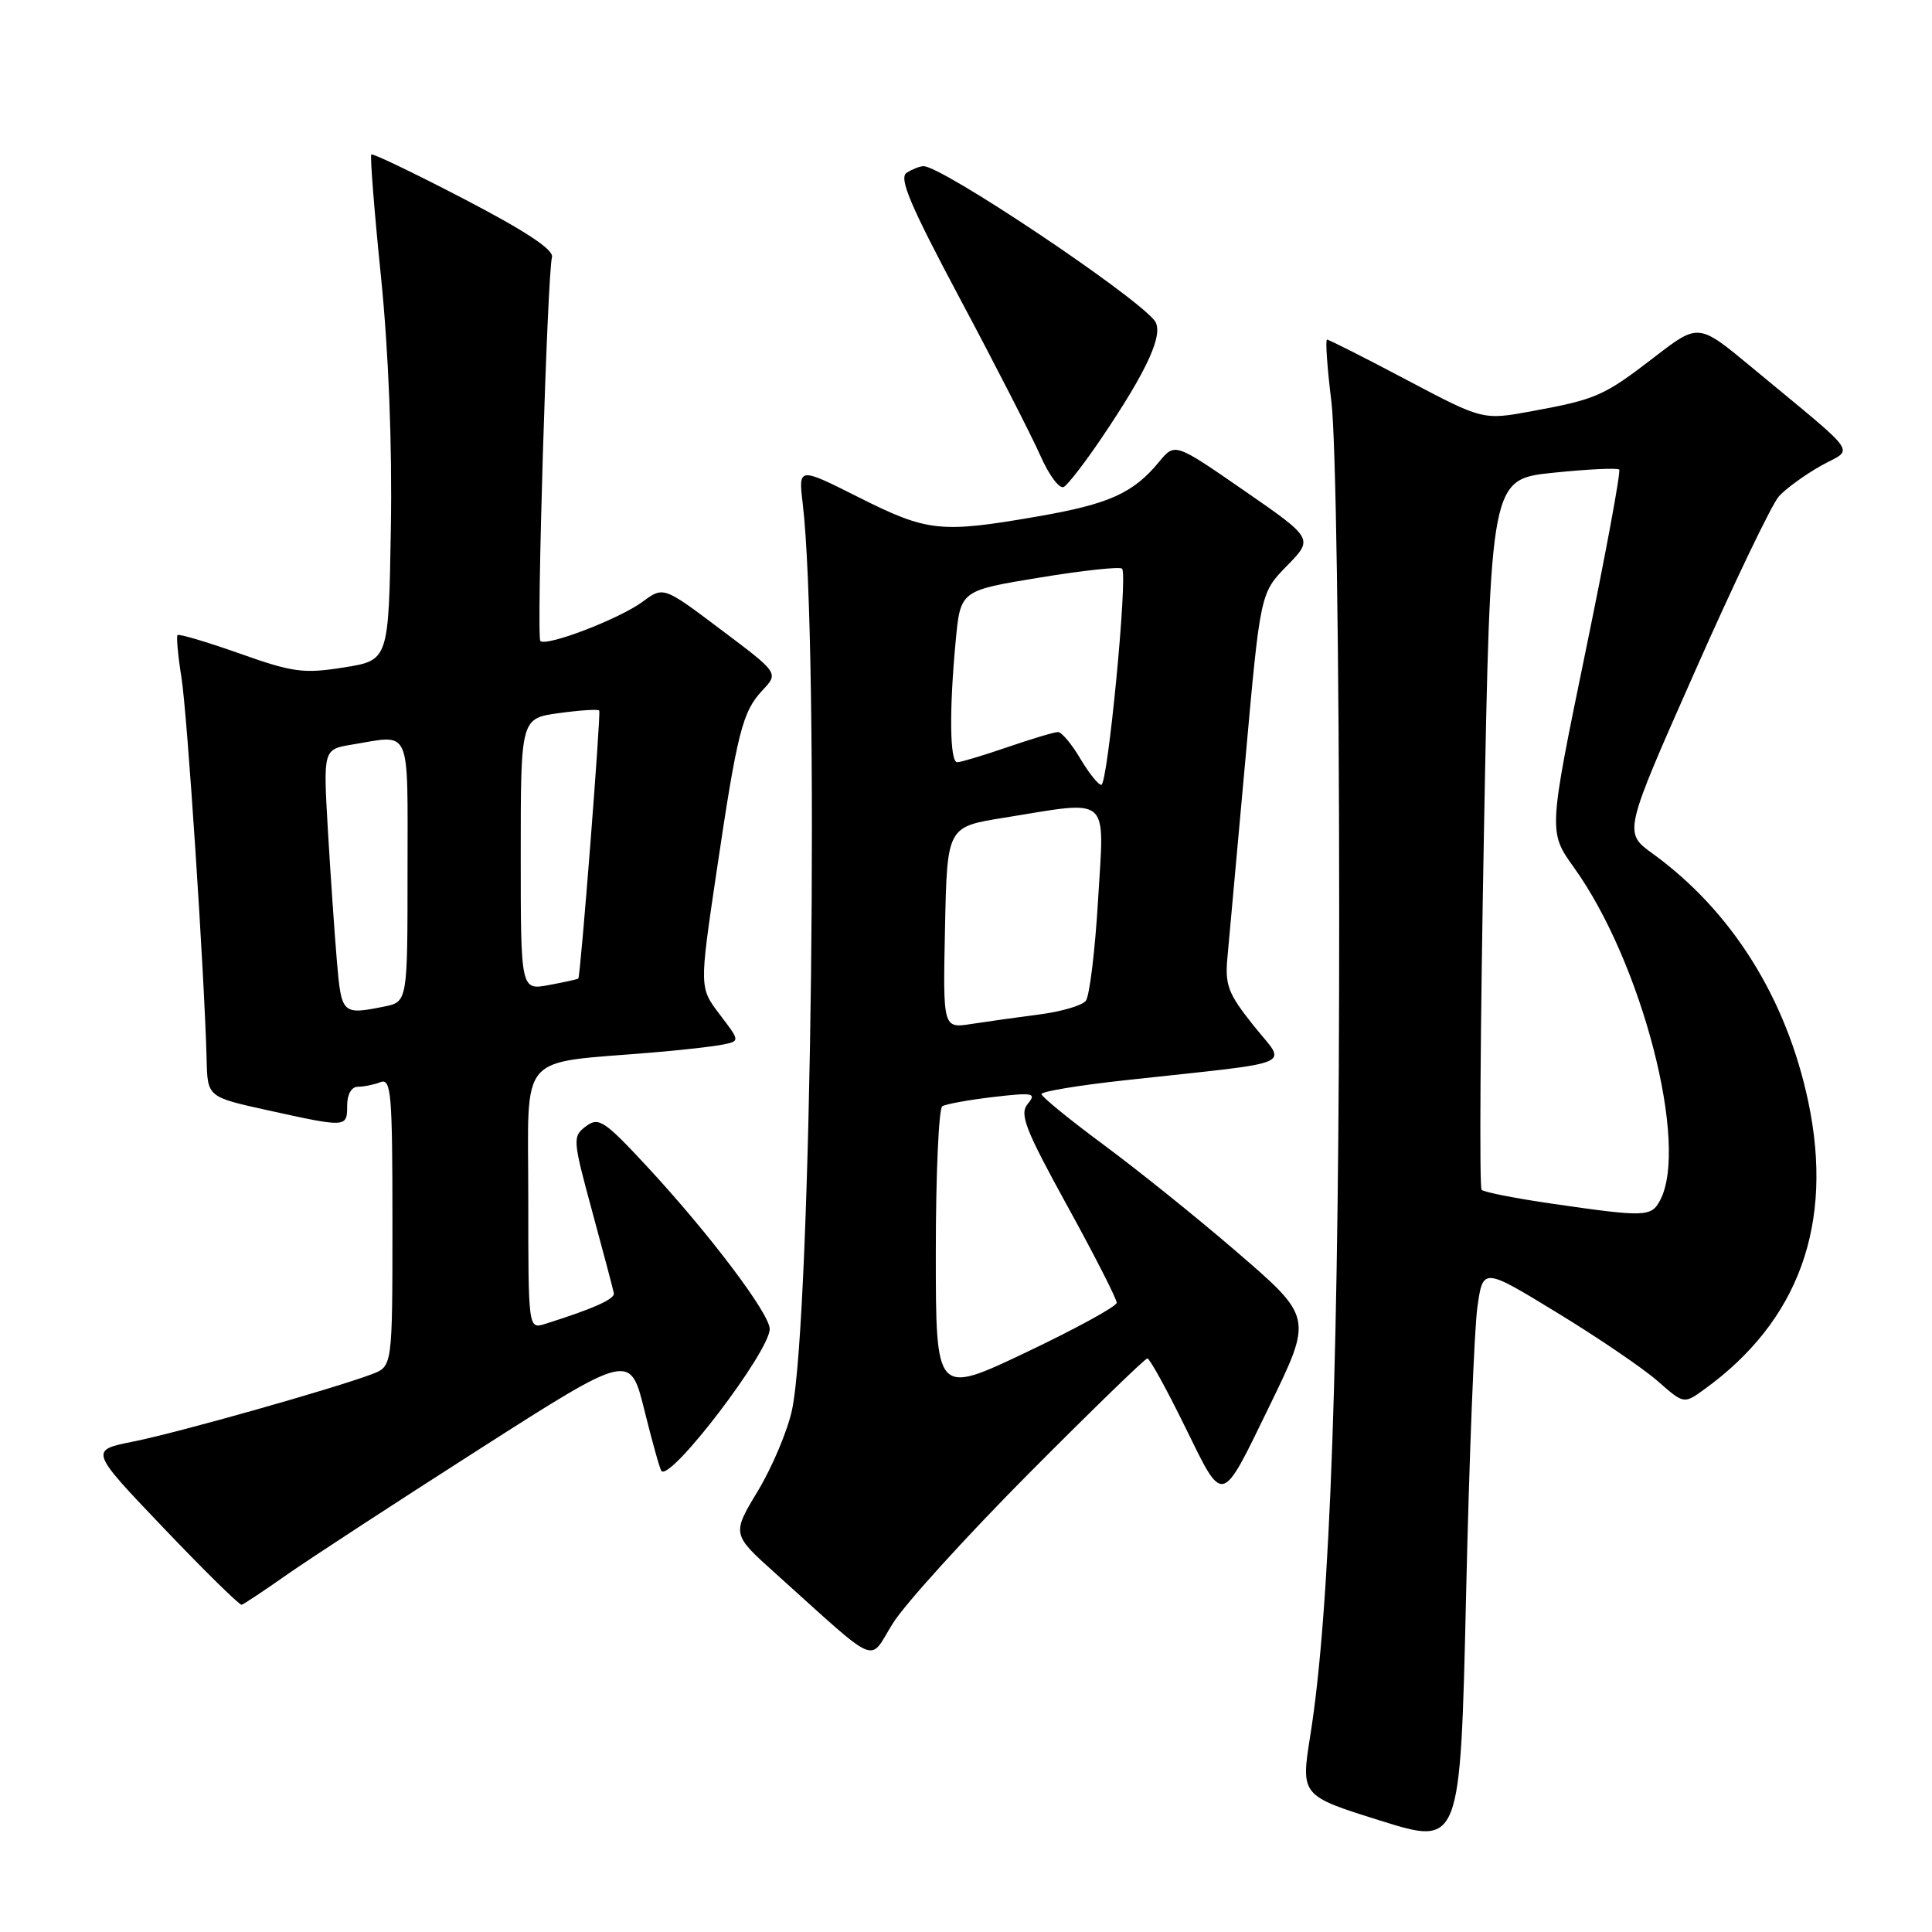 <?xml version="1.0" encoding="UTF-8" standalone="no"?>
<!DOCTYPE svg PUBLIC "-//W3C//DTD SVG 1.1//EN" "http://www.w3.org/Graphics/SVG/1.1/DTD/svg11.dtd" >
<svg xmlns="http://www.w3.org/2000/svg" xmlns:xlink="http://www.w3.org/1999/xlink" version="1.1" viewBox="0 0 256 256">
 <g >
 <path fill="currentColor"
d=" M 195.76 173.22 C 196.50 167.94 196.50 167.94 206.34 173.95 C 211.76 177.25 217.75 181.33 219.65 183.00 C 223.12 186.05 223.12 186.05 225.81 184.11 C 238.36 175.05 243.01 162.20 239.61 146.00 C 236.71 132.26 229.46 120.69 218.96 113.09 C 215.13 110.31 215.13 110.31 224.59 88.96 C 229.78 77.22 234.79 66.78 235.72 65.76 C 236.64 64.74 239.14 62.93 241.26 61.73 C 245.67 59.26 246.79 60.85 232.10 48.66 C 225.06 42.82 225.06 42.82 219.28 47.27 C 212.51 52.48 211.58 52.90 203.00 54.48 C 196.50 55.68 196.50 55.68 186.39 50.34 C 180.84 47.40 176.09 45.00 175.84 45.00 C 175.60 45.00 175.86 48.71 176.42 53.25 C 177.00 57.97 177.44 86.77 177.45 120.50 C 177.46 179.43 176.29 213.22 173.63 229.90 C 172.35 237.94 172.35 237.94 182.93 241.25 C 193.50 244.56 193.50 244.56 194.26 211.53 C 194.67 193.36 195.35 176.12 195.76 173.22 Z  M 136.32 195.25 C 144.66 186.86 151.73 180.00 152.03 180.00 C 152.34 180.00 154.58 184.07 157.02 189.05 C 162.16 199.52 161.73 199.62 168.15 186.43 C 173.98 174.44 174.02 174.61 163.50 165.56 C 158.55 161.30 150.79 155.06 146.25 151.70 C 141.71 148.34 138.00 145.31 138.00 144.97 C 138.00 144.62 143.06 143.79 149.25 143.12 C 172.47 140.58 170.51 141.42 166.10 135.89 C 162.71 131.63 162.29 130.53 162.65 126.77 C 162.87 124.42 163.94 112.62 165.03 100.54 C 167.00 78.58 167.00 78.58 170.52 74.98 C 174.05 71.37 174.05 71.37 164.86 65.01 C 155.68 58.66 155.68 58.66 153.59 61.19 C 150.16 65.35 146.97 66.79 137.50 68.43 C 124.64 70.66 122.92 70.48 113.87 65.94 C 105.79 61.87 105.79 61.87 106.36 66.69 C 108.60 85.39 107.54 174.71 104.94 186.85 C 104.35 189.59 102.32 194.41 100.42 197.56 C 96.97 203.29 96.97 203.29 102.74 208.47 C 116.79 221.10 115.03 220.35 118.29 215.13 C 119.87 212.58 127.99 203.64 136.32 195.25 Z  M 38.02 208.65 C 41.04 206.54 52.50 199.06 63.50 192.03 C 83.50 179.25 83.50 179.25 85.39 186.88 C 86.43 191.07 87.44 194.68 87.64 194.91 C 88.84 196.32 102.01 179.06 101.99 176.09 C 101.98 174.06 94.00 163.49 85.83 154.67 C 80.07 148.46 79.33 147.97 77.64 149.24 C 75.85 150.59 75.87 150.95 78.48 160.56 C 79.97 166.03 81.25 170.89 81.34 171.36 C 81.48 172.13 78.63 173.41 72.25 175.42 C 70.00 176.13 70.00 176.13 70.00 158.70 C 70.00 139.08 68.36 140.99 86.50 139.46 C 90.35 139.14 94.53 138.67 95.78 138.41 C 98.06 137.95 98.06 137.95 95.36 134.41 C 92.67 130.87 92.67 130.87 94.92 115.69 C 97.70 96.93 98.37 94.30 101.05 91.45 C 103.18 89.18 103.18 89.18 95.54 83.44 C 87.91 77.69 87.91 77.69 85.14 79.74 C 82.07 82.01 72.39 85.72 71.60 84.93 C 71.06 84.40 72.51 36.54 73.14 34.06 C 73.38 33.08 69.60 30.59 61.51 26.38 C 54.92 22.95 49.38 20.29 49.20 20.47 C 49.02 20.65 49.59 27.93 50.48 36.65 C 51.49 46.62 51.98 59.00 51.79 70.00 C 51.50 87.50 51.50 87.50 45.56 88.44 C 40.22 89.29 38.81 89.10 31.74 86.59 C 27.41 85.06 23.71 83.96 23.53 84.15 C 23.35 84.34 23.58 86.86 24.04 89.75 C 24.82 94.61 27.09 129.15 27.38 140.43 C 27.50 145.36 27.50 145.36 35.50 147.12 C 45.94 149.42 46.00 149.42 46.00 146.50 C 46.00 145.01 46.57 144.00 47.42 144.00 C 48.20 144.00 49.55 143.73 50.42 143.39 C 51.83 142.85 52.00 144.88 52.00 161.92 C 52.00 181.05 52.00 181.05 49.29 182.08 C 44.29 183.98 23.56 189.84 17.68 191.01 C 11.85 192.17 11.85 192.17 21.68 202.47 C 27.08 208.14 31.74 212.71 32.02 212.64 C 32.31 212.56 35.01 210.77 38.02 208.65 Z  M 145.86 58.19 C 152.14 48.93 154.32 44.08 152.95 42.43 C 149.91 38.78 124.75 21.97 122.37 22.02 C 121.89 22.02 120.89 22.42 120.14 22.89 C 119.07 23.57 120.59 27.17 127.23 39.63 C 131.89 48.36 136.65 57.67 137.83 60.32 C 139.01 63.01 140.41 64.87 140.98 64.51 C 141.55 64.16 143.74 61.32 145.86 58.19 Z  M 205.70 159.50 C 200.85 158.80 196.64 157.97 196.32 157.66 C 196.01 157.35 196.15 136.03 196.63 110.30 C 197.50 63.50 197.50 63.50 205.81 62.64 C 210.38 62.17 214.31 61.98 214.55 62.22 C 214.79 62.45 212.77 73.35 210.07 86.44 C 205.17 110.23 205.17 110.23 208.57 114.97 C 217.57 127.50 223.85 151.80 219.96 159.07 C 218.79 161.26 217.97 161.28 205.70 159.50 Z  M 124.00 166.00 C 124.00 155.62 124.39 146.88 124.86 146.58 C 125.34 146.29 128.38 145.74 131.61 145.36 C 136.93 144.74 137.37 144.83 136.18 146.27 C 135.06 147.63 135.82 149.59 141.43 159.80 C 145.05 166.37 147.98 172.14 147.97 172.62 C 147.95 173.11 142.55 176.06 135.97 179.19 C 124.00 184.88 124.00 184.88 124.00 166.00 Z  M 125.22 122.91 C 125.50 109.56 125.50 109.56 133.00 108.36 C 147.34 106.05 146.33 105.17 145.50 119.25 C 145.10 125.99 144.37 132.01 143.87 132.62 C 143.37 133.24 140.61 134.05 137.73 134.42 C 134.85 134.79 130.80 135.36 128.72 135.68 C 124.94 136.27 124.94 136.27 125.22 122.91 Z  M 143.13 100.50 C 142.00 98.58 140.67 97.00 140.19 97.00 C 139.71 97.00 136.70 97.90 133.50 99.00 C 130.30 100.10 127.31 101.00 126.84 101.00 C 125.85 101.00 125.76 94.16 126.64 84.87 C 127.27 78.25 127.27 78.25 137.71 76.54 C 143.45 75.59 148.39 75.06 148.68 75.35 C 149.47 76.13 146.78 104.00 145.93 104.00 C 145.53 104.00 144.27 102.42 143.13 100.50 Z  M 44.63 127.25 C 44.32 123.54 43.78 115.73 43.44 109.89 C 42.83 99.29 42.83 99.29 46.66 98.66 C 54.59 97.35 54.00 96.01 54.00 115.38 C 54.00 132.75 54.00 132.75 50.88 133.38 C 45.32 134.49 45.24 134.40 44.63 127.25 Z  M 69.00 113.21 C 69.00 95.19 69.00 95.19 74.06 94.49 C 76.85 94.11 79.25 93.95 79.40 94.15 C 79.65 94.47 76.93 129.29 76.63 129.66 C 76.56 129.75 74.81 130.14 72.75 130.52 C 69.00 131.22 69.00 131.22 69.00 113.21 Z "/>
</g>
</svg>